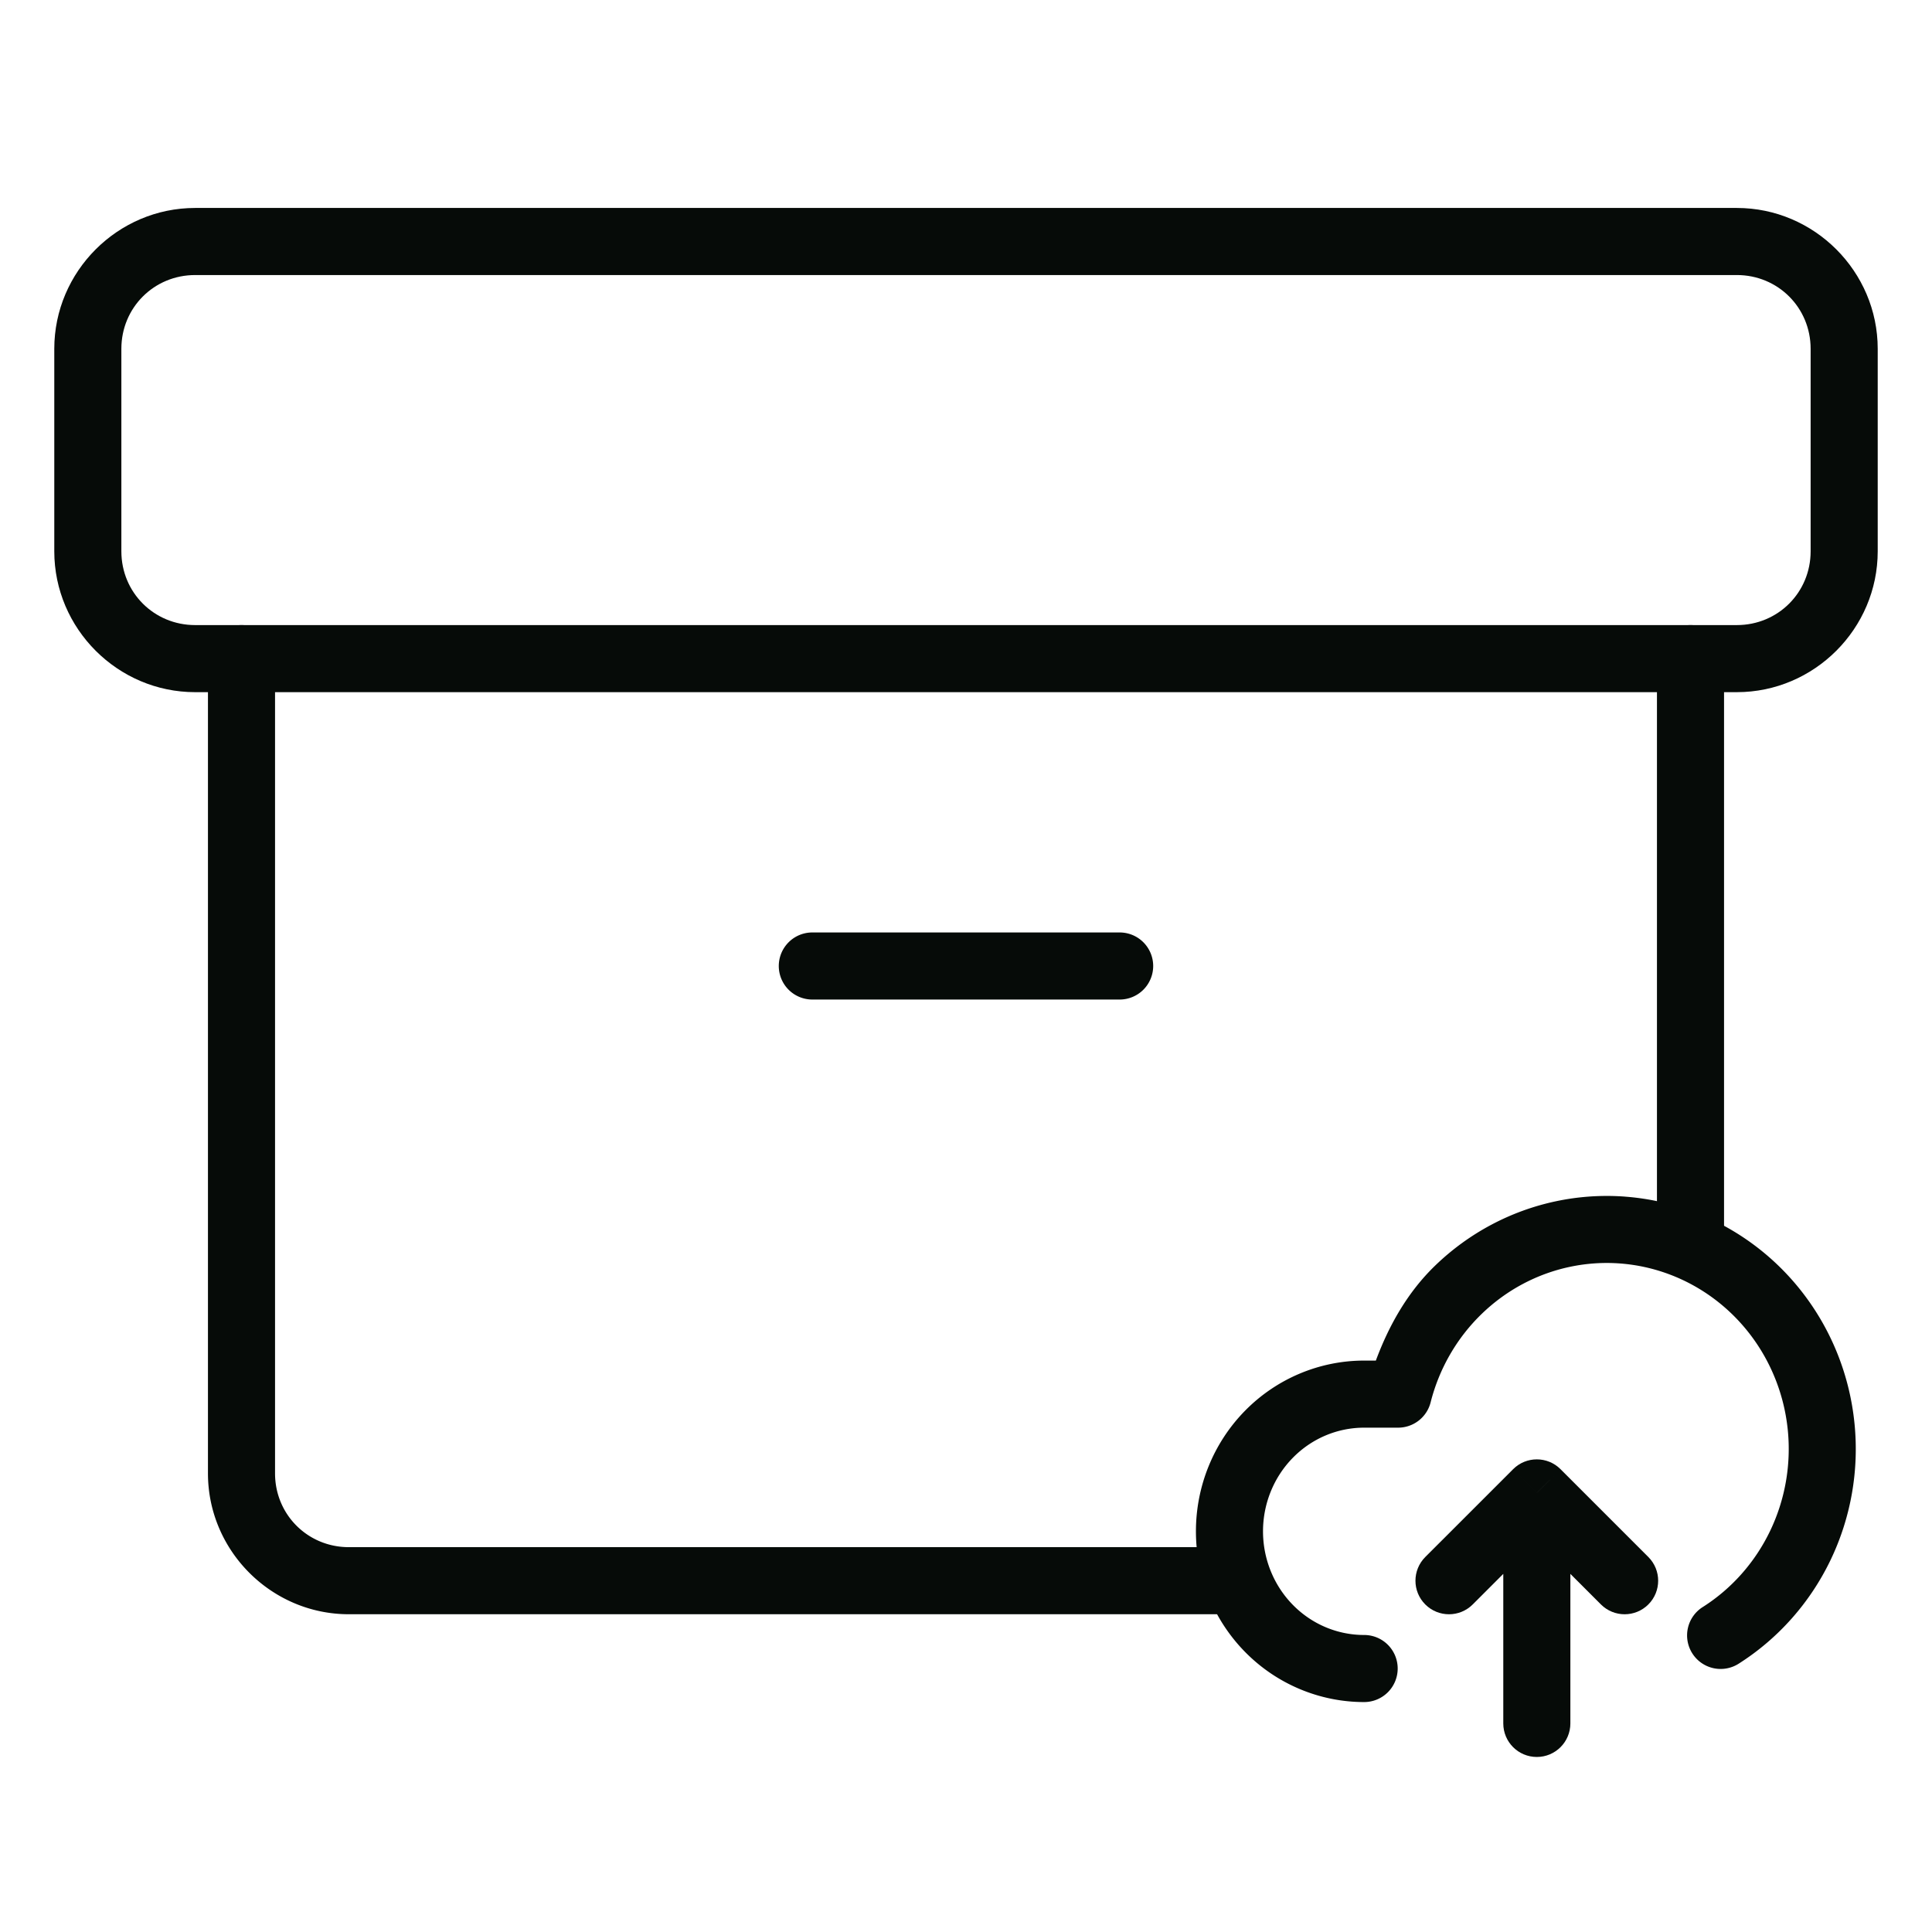 <?xml version="1.0" encoding="UTF-8" standalone="no"?>
<svg
   width="72"
   height="72"
   viewBox="0 0 72 72"
   fill="none"
   version="1.1"
   id="svg189"
   sodipodi:docname="archive.svg"
   inkscape:version="1.1.2 (b8e25be833, 2022-02-05)"
   xmlns:inkscape="http://www.inkscape.org/namespaces/inkscape"
   xmlns:sodipodi="http://sodipodi.sourceforge.net/DTD/sodipodi-0.dtd"
   xmlns="http://www.w3.org/2000/svg"
   xmlns:svg="http://www.w3.org/2000/svg">
  <defs
     id="defs193" />
  <sodipodi:namedview
     id="namedview191"
     pagecolor="#ffffff"
     bordercolor="#666666"
     borderopacity="1.0"
     inkscape:pageshadow="2"
     inkscape:pageopacity="0.0"
     inkscape:pagecheckerboard="0"
     showgrid="false"
     inkscape:zoom="11.430556"
     inkscape:cx="36"
     inkscape:cy="36.043742"
     inkscape:window-width="1920"
     inkscape:window-height="1009"
     inkscape:window-x="-8"
     inkscape:window-y="-8"
     inkscape:window-maximized="1"
     inkscape:current-layer="svg189" />
  <path
     style="color:#000000;fill:#060b08;stroke-linecap:round;stroke-linejoin:round;-inkscape-stroke:none"
     d="m 9,23.295 a 1.25,1.25 0 0 0 -1.25,1.25 v 30.363 c 0,2.885 2.365,5.25 5.25,5.25 h 23 9.818 a 1.25,1.25 0 0 0 1.25,-1.25 1.25,1.25 0 0 0 -1.25,-1.25 H 36 13 c -1.534,0 -2.75,-1.216 -2.75,-2.75 V 24.545 a 1.25,1.25 0 0 0 -1.25,-1.25 z m 54,0 a 1.25,1.25 0 0 0 -1.25,1.25 v 21.682 a 1.25,1.25 0 0 0 1.25,1.25 1.25,1.25 0 0 0 1.25,-1.25 v -21.682 a 1.25,1.25 0 0 0 -1.25,-1.25 z"
     id="path179" />
  <path
     d="M56.023 64.227C56.023 64.918 56.582 65.477 57.273 65.477C57.963 65.477 58.523 64.918 58.523 64.227H56.023ZM57.273 55.636L58.157 54.753C57.669 54.264 56.877 54.264 56.389 54.753L57.273 55.636ZM59.662 59.793C60.15 60.281 60.941 60.281 61.429 59.793C61.917 59.305 61.917 58.514 61.429 58.025L59.662 59.793ZM53.116 58.025C52.628 58.514 52.628 59.305 53.116 59.793C53.604 60.281 54.396 60.281 54.884 59.793L53.116 58.025ZM58.523 64.227V55.636H56.023V64.227H58.523ZM56.389 56.52L59.662 59.793L61.429 58.025L58.157 54.753L56.389 56.52ZM56.389 54.753L53.116 58.025L54.884 59.793L58.157 56.52L56.389 54.753Z"
     fill="#060B08"
     id="path181" />
  <path
     style="color:#000000;fill:#060b08;stroke-linecap:round;stroke-linejoin:round;-inkscape-stroke:none"
     d="m 7.273,7.75 c -2.885,0 -5.25,2.365 -5.25,5.25 v 7.545 c 0,2.885 2.365,5.25 5.25,5.25 H 64.727 c 2.885,0 5.25,-2.365 5.25,-5.25 V 13 c 0,-2.885 -2.365,-5.25 -5.25,-5.25 z m 0,2.5 H 64.727 c 1.534,0 2.75,1.216 2.75,2.75 v 7.545 c 0,1.534 -1.216,2.75 -2.75,2.75 H 7.273 c -1.534,0 -2.75,-1.216 -2.75,-2.75 V 13 c 0,-1.534 1.216,-2.75 2.75,-2.75 z"
     id="path183" />
  <path
     style="color:#000000;fill:#060b08;stroke-linecap:round;stroke-linejoin:round;-inkscape-stroke:none"
     d="m 30.273,34.75 a 1.25,1.25 0 0 0 -1.25,1.25 1.25,1.25 0 0 0 1.25,1.25 h 11.453 a 1.25,1.25 0 0 0 1.25,-1.25 1.25,1.25 0 0 0 -1.25,-1.25 z"
     id="path185" />
  <path
     style="color:#000000;fill:#060b08;stroke-linecap:round;stroke-linejoin:round;-inkscape-stroke:none"
     d="m 60.582,44.596 c -0.859,-0.066 -1.728,-0.011 -2.58,0.168 -1.704,0.357 -3.273,1.194 -4.529,2.412 -1.012,0.981 -1.71,2.21 -2.199,3.529 h -0.436 c -1.668,0 -3.268,0.676 -4.441,1.871 -1.173,1.195 -1.828,2.811 -1.828,4.492 0,1.681 0.655,3.297 1.828,4.492 1.173,1.195 2.773,1.871 4.441,1.871 a 1.25,1.25 0 0 0 1.25,-1.25 1.25,1.25 0 0 0 -1.25,-1.25 c -0.994,0 -1.949,-0.4 -2.658,-1.123 -0.709,-0.723 -1.111,-1.709 -1.111,-2.74 0,-1.031 0.402,-2.017 1.111,-2.74 0.709,-0.723 1.664,-1.123 2.658,-1.123 h 1.264 a 1.25,1.25 0 0 0 1.213,-0.943 c 0.319,-1.259 0.978,-2.399 1.898,-3.291 0.92,-0.892 2.064,-1.502 3.303,-1.762 1.239,-0.26 2.522,-0.161 3.709,0.287 1.187,0.448 2.231,1.227 3.01,2.252 0.779,1.025 1.262,2.255 1.391,3.549 0.129,1.294 -0.102,2.6 -0.664,3.766 -0.562,1.166 -1.431,2.145 -2.508,2.828 a 1.25,1.25 0 0 0 -0.387,1.725 1.25,1.25 0 0 0 1.725,0.387 c 1.474,-0.935 2.659,-2.271 3.422,-3.854 0.762,-1.582 1.073,-3.347 0.898,-5.098 -0.174,-1.751 -0.827,-3.419 -1.887,-4.814 -1.06,-1.396 -2.487,-2.463 -4.117,-3.078 -0.815,-0.307 -1.666,-0.496 -2.525,-0.562 z"
     id="path187" />
</svg>
